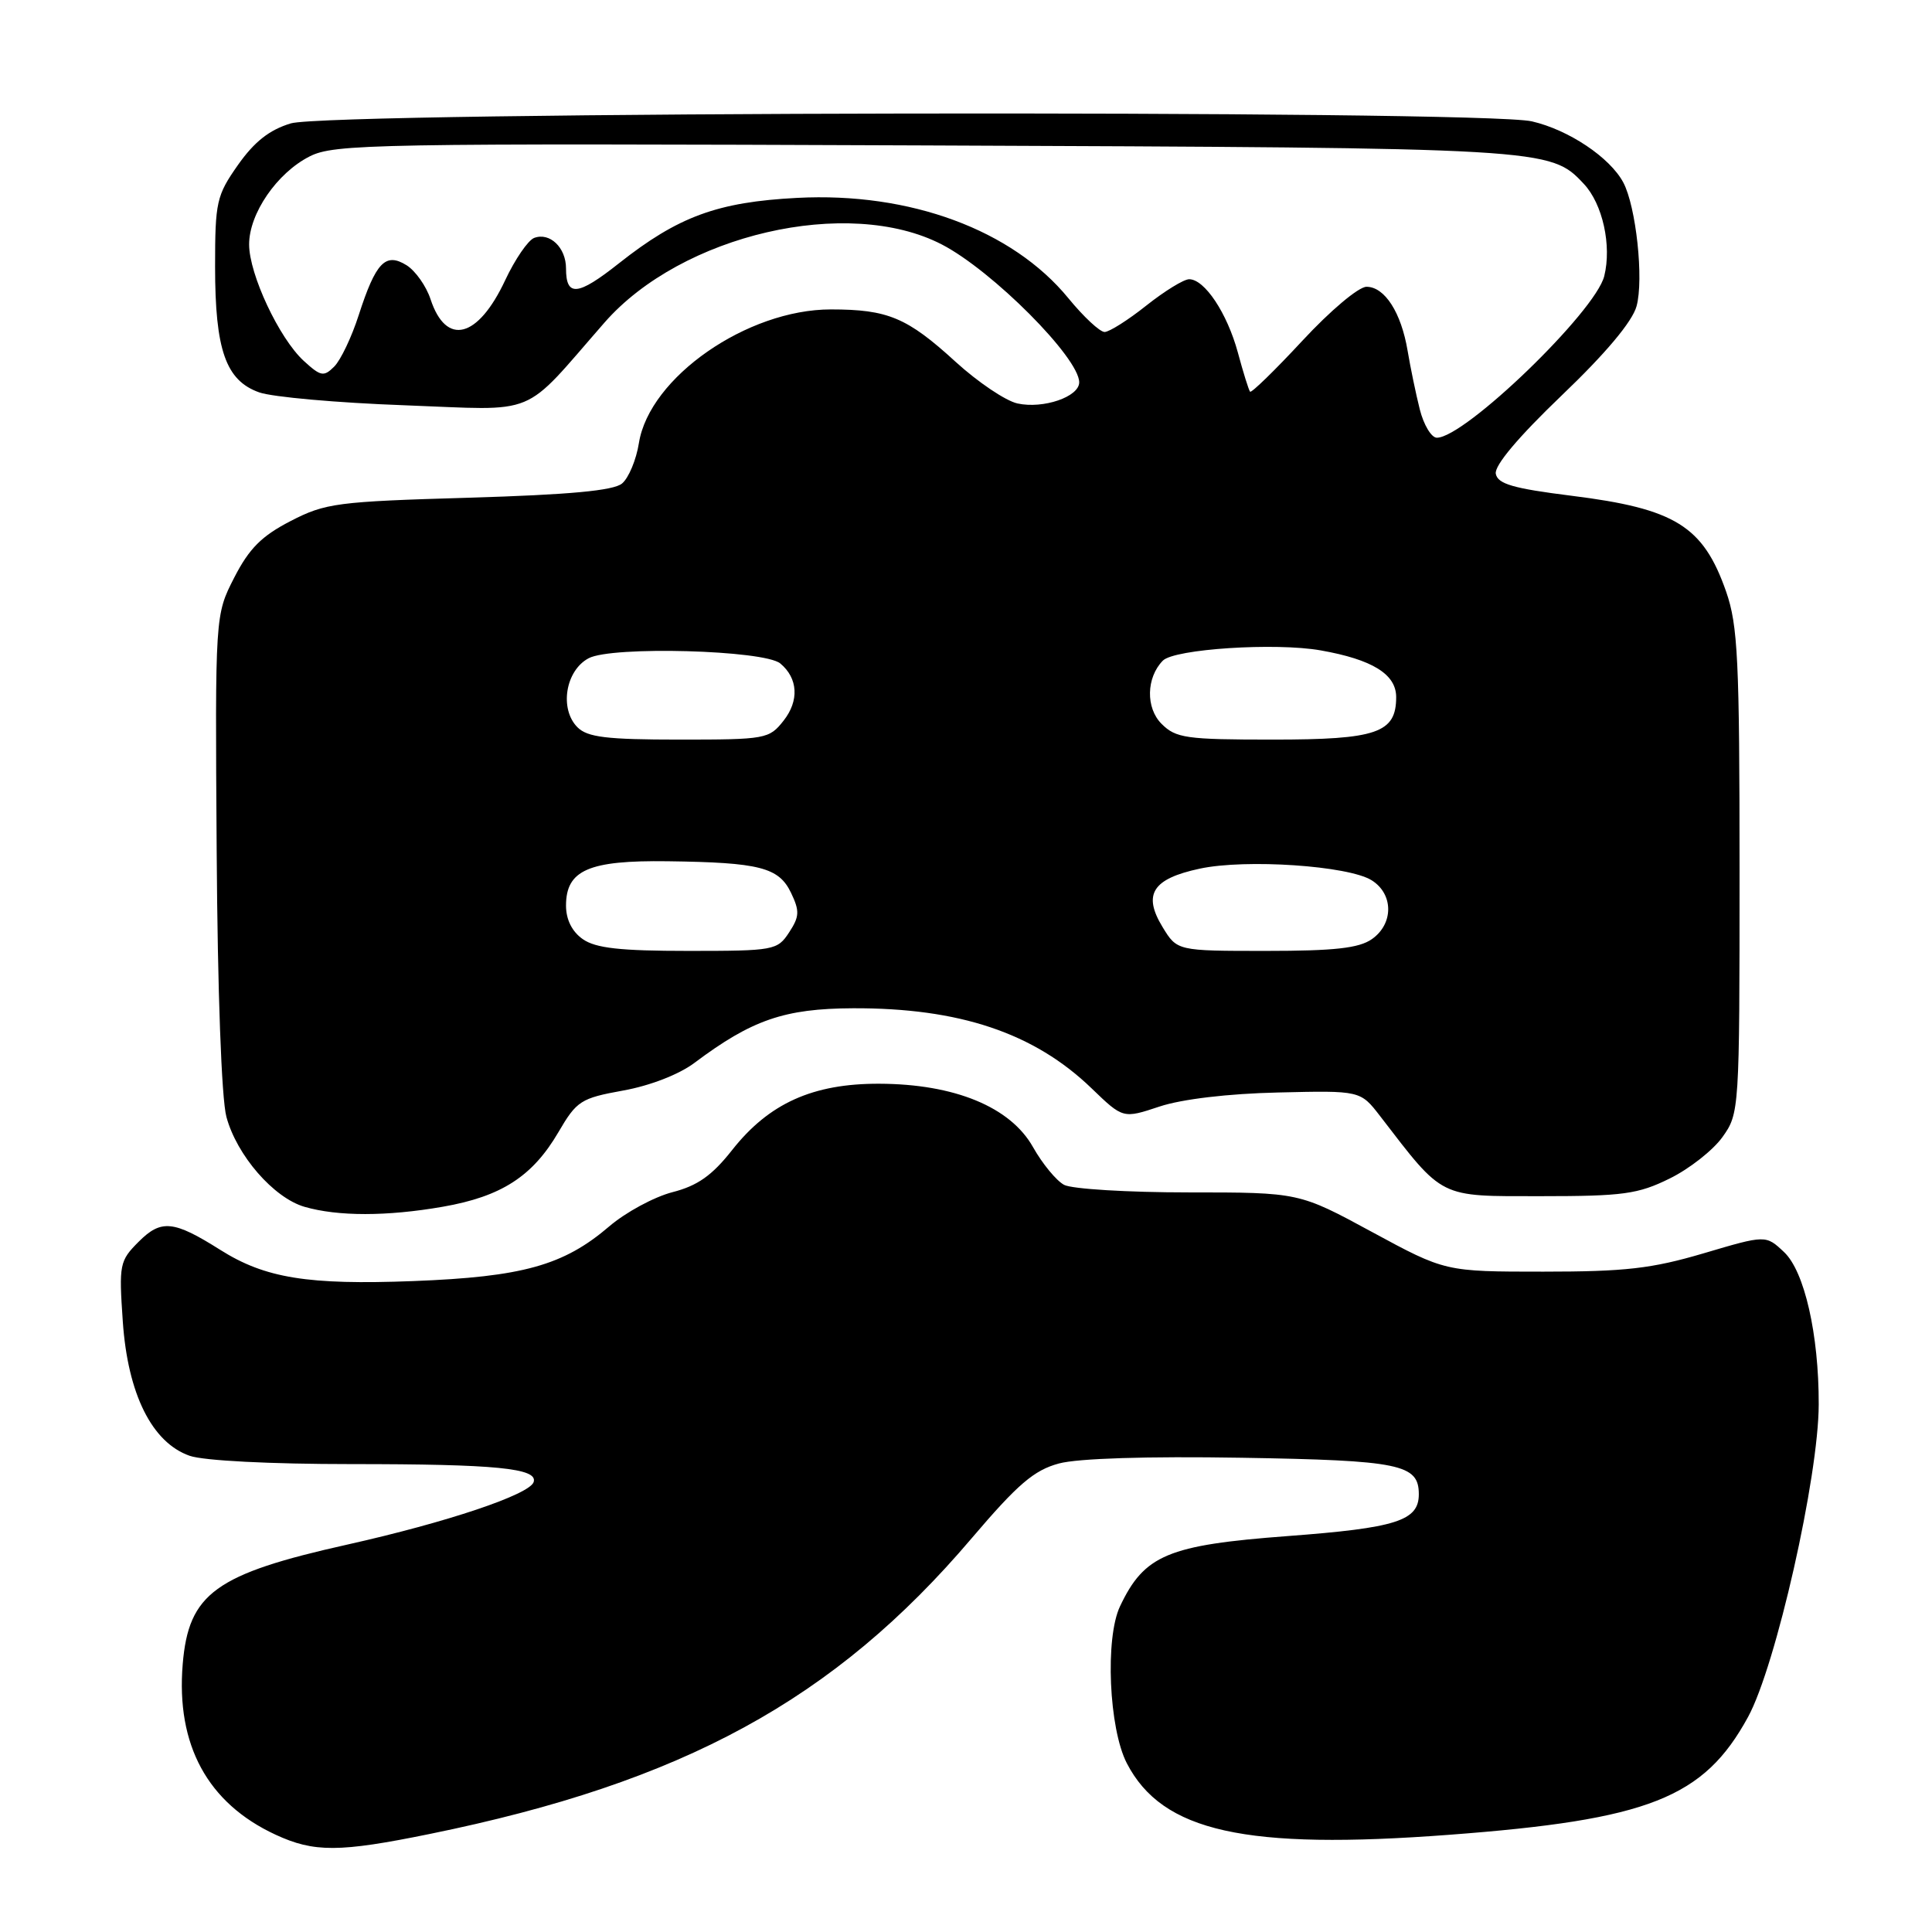 <?xml version="1.0" encoding="UTF-8" standalone="no"?>
<!DOCTYPE svg PUBLIC "-//W3C//DTD SVG 1.1//EN" "http://www.w3.org/Graphics/SVG/1.1/DTD/svg11.dtd" >
<svg xmlns="http://www.w3.org/2000/svg" xmlns:xlink="http://www.w3.org/1999/xlink" version="1.1" viewBox="0 0 256 256">
 <g >
 <path fill="currentColor"
d=" M 56.94 243.01 C 90.48 236.18 110.56 225.23 128.74 203.84 C 134.86 196.65 137.01 194.81 140.31 193.92 C 142.82 193.24 152.01 192.95 164.53 193.16 C 185.55 193.51 188.00 194.02 188.00 198.00 C 188.00 201.51 185.02 202.46 170.59 203.54 C 154.76 204.73 151.63 206.04 148.41 212.84 C 146.41 217.05 146.93 229.03 149.31 233.64 C 154.01 242.72 164.99 245.16 192.02 243.12 C 218.48 241.13 225.77 238.25 231.63 227.50 C 235.31 220.75 240.98 195.69 240.99 186.08 C 241.01 176.81 239.10 168.45 236.40 165.91 C 233.98 163.63 233.98 163.63 225.74 166.07 C 218.86 168.10 215.35 168.50 204.50 168.50 C 191.50 168.50 191.50 168.50 181.81 163.25 C 172.13 158.00 172.13 158.00 157.50 158.00 C 149.45 158.00 142.03 157.55 141.00 157.00 C 139.97 156.45 138.12 154.20 136.88 152.00 C 133.89 146.68 126.49 143.63 116.50 143.60 C 107.70 143.57 101.88 146.20 97.00 152.40 C 94.35 155.76 92.43 157.12 89.10 157.97 C 86.68 158.60 82.91 160.63 80.73 162.50 C 74.68 167.68 69.26 169.19 54.75 169.75 C 40.79 170.28 35.13 169.37 29.18 165.61 C 23.00 161.71 21.36 161.55 18.38 164.53 C 15.84 167.07 15.75 167.53 16.27 175.09 C 16.93 184.71 20.13 191.15 25.13 192.90 C 26.99 193.55 35.80 194.00 46.52 194.00 C 65.74 194.00 71.31 194.55 70.71 196.38 C 70.17 198.04 59.22 201.71 46.09 204.65 C 28.52 208.57 24.99 211.13 24.21 220.51 C 23.32 231.22 27.51 238.93 36.50 243.10 C 41.61 245.47 44.94 245.46 56.94 243.01 Z  M 58.67 159.90 C 66.43 158.55 70.56 155.88 73.98 150.04 C 76.42 145.86 76.95 145.52 82.58 144.50 C 86.14 143.86 90.00 142.36 92.04 140.82 C 99.63 135.13 103.95 133.64 113.00 133.60 C 127.12 133.54 137.04 136.87 144.65 144.22 C 148.81 148.23 148.81 148.23 153.65 146.62 C 156.61 145.64 162.73 144.91 169.38 144.76 C 180.26 144.50 180.26 144.50 182.88 147.90 C 191.35 158.90 190.55 158.50 204.18 158.50 C 215.07 158.50 217.05 158.23 221.24 156.16 C 223.85 154.88 227.00 152.40 228.24 150.66 C 230.47 147.54 230.50 147.11 230.50 115.50 C 230.50 87.38 230.28 82.88 228.72 78.39 C 225.68 69.70 221.97 67.40 208.23 65.69 C 200.49 64.72 198.46 64.13 198.20 62.78 C 197.99 61.70 201.18 57.91 206.92 52.41 C 212.76 46.83 216.29 42.62 216.85 40.58 C 217.83 37.03 216.79 27.35 215.09 24.17 C 213.32 20.86 207.85 17.20 202.98 16.08 C 196.24 14.53 43.75 14.78 38.53 16.35 C 35.69 17.21 33.70 18.78 31.53 21.86 C 28.69 25.90 28.50 26.75 28.50 35.33 C 28.50 46.38 29.92 50.42 34.34 51.99 C 36.08 52.61 44.73 53.38 53.58 53.70 C 71.64 54.37 68.96 55.48 80.11 42.73 C 90.32 31.07 112.37 25.97 124.79 32.39 C 131.48 35.85 143.00 47.41 143.00 50.66 C 143.00 52.58 138.24 54.21 134.82 53.46 C 133.26 53.12 129.58 50.64 126.63 47.95 C 120.20 42.07 117.65 41.00 110.09 41.00 C 99.00 41.00 86.05 50.01 84.66 58.70 C 84.31 60.92 83.30 63.34 82.42 64.07 C 81.28 65.01 75.50 65.55 62.13 65.95 C 44.65 66.46 43.12 66.66 38.51 69.04 C 34.67 71.02 33.02 72.67 31.04 76.53 C 28.50 81.49 28.50 81.49 28.71 112.72 C 28.83 131.37 29.35 145.58 30.00 147.99 C 31.37 153.09 36.26 158.72 40.35 159.91 C 44.78 161.19 51.27 161.19 58.67 159.90 Z  M 77.22 124.44 C 75.80 123.45 75.00 121.85 75.00 120.00 C 75.00 115.29 78.00 113.98 88.47 114.12 C 100.67 114.28 103.20 114.93 104.82 118.31 C 105.97 120.72 105.94 121.45 104.56 123.55 C 103.01 125.92 102.57 126.00 91.20 126.00 C 82.18 126.00 78.93 125.64 77.22 124.44 Z  M 154.04 122.83 C 151.40 118.49 152.71 116.44 158.98 115.10 C 165.08 113.79 178.66 114.71 181.75 116.64 C 184.66 118.46 184.68 122.41 181.78 124.44 C 180.07 125.64 176.82 126.00 167.76 126.00 C 155.97 126.00 155.97 126.00 154.04 122.83 Z  M 76.52 96.37 C 74.10 93.95 74.92 88.85 78.00 87.22 C 81.07 85.58 101.26 86.14 103.39 87.91 C 105.74 89.86 105.92 92.84 103.83 95.49 C 101.92 97.92 101.47 98.00 90.00 98.00 C 80.39 98.00 77.84 97.69 76.52 96.37 Z  M 153.91 95.91 C 151.80 93.80 151.88 89.79 154.08 87.54 C 155.60 85.99 169.01 85.12 175.00 86.18 C 181.85 87.39 185.00 89.34 185.00 92.37 C 185.00 97.12 182.45 98.00 168.67 98.00 C 157.16 98.00 155.81 97.81 153.91 95.91 Z  M 188.13 54.25 C 187.61 52.19 186.89 48.70 186.52 46.50 C 185.67 41.41 183.48 38.00 181.07 38.00 C 180.02 38.00 176.27 41.16 172.57 45.15 C 168.93 49.07 165.81 52.11 165.64 51.90 C 165.46 51.68 164.73 49.34 164.02 46.70 C 162.60 41.49 159.62 37.00 157.57 37.00 C 156.86 37.00 154.31 38.57 151.89 40.49 C 149.48 42.41 146.99 43.98 146.37 43.99 C 145.75 44.00 143.58 41.98 141.56 39.51 C 134.14 30.45 120.57 25.44 105.63 26.22 C 95.07 26.77 89.87 28.68 82.00 34.90 C 76.54 39.22 75.00 39.37 75.00 35.56 C 75.00 32.80 72.84 30.74 70.77 31.53 C 69.96 31.85 68.24 34.36 66.94 37.13 C 63.33 44.84 59.12 45.92 57.05 39.65 C 56.48 37.91 55.05 35.89 53.88 35.15 C 51.08 33.41 49.80 34.74 47.53 41.76 C 46.60 44.66 45.14 47.72 44.29 48.57 C 42.90 49.96 42.50 49.88 40.24 47.81 C 36.99 44.82 33.02 36.36 33.01 32.40 C 33.00 28.31 36.69 22.93 41.02 20.73 C 44.28 19.07 49.49 18.98 122.50 19.27 C 205.14 19.60 205.41 19.61 209.86 24.36 C 212.36 27.01 213.58 32.55 212.57 36.59 C 211.38 41.32 194.10 58.00 190.39 58.00 C 189.67 58.00 188.65 56.31 188.13 54.25 Z "/>
</g>
</svg>